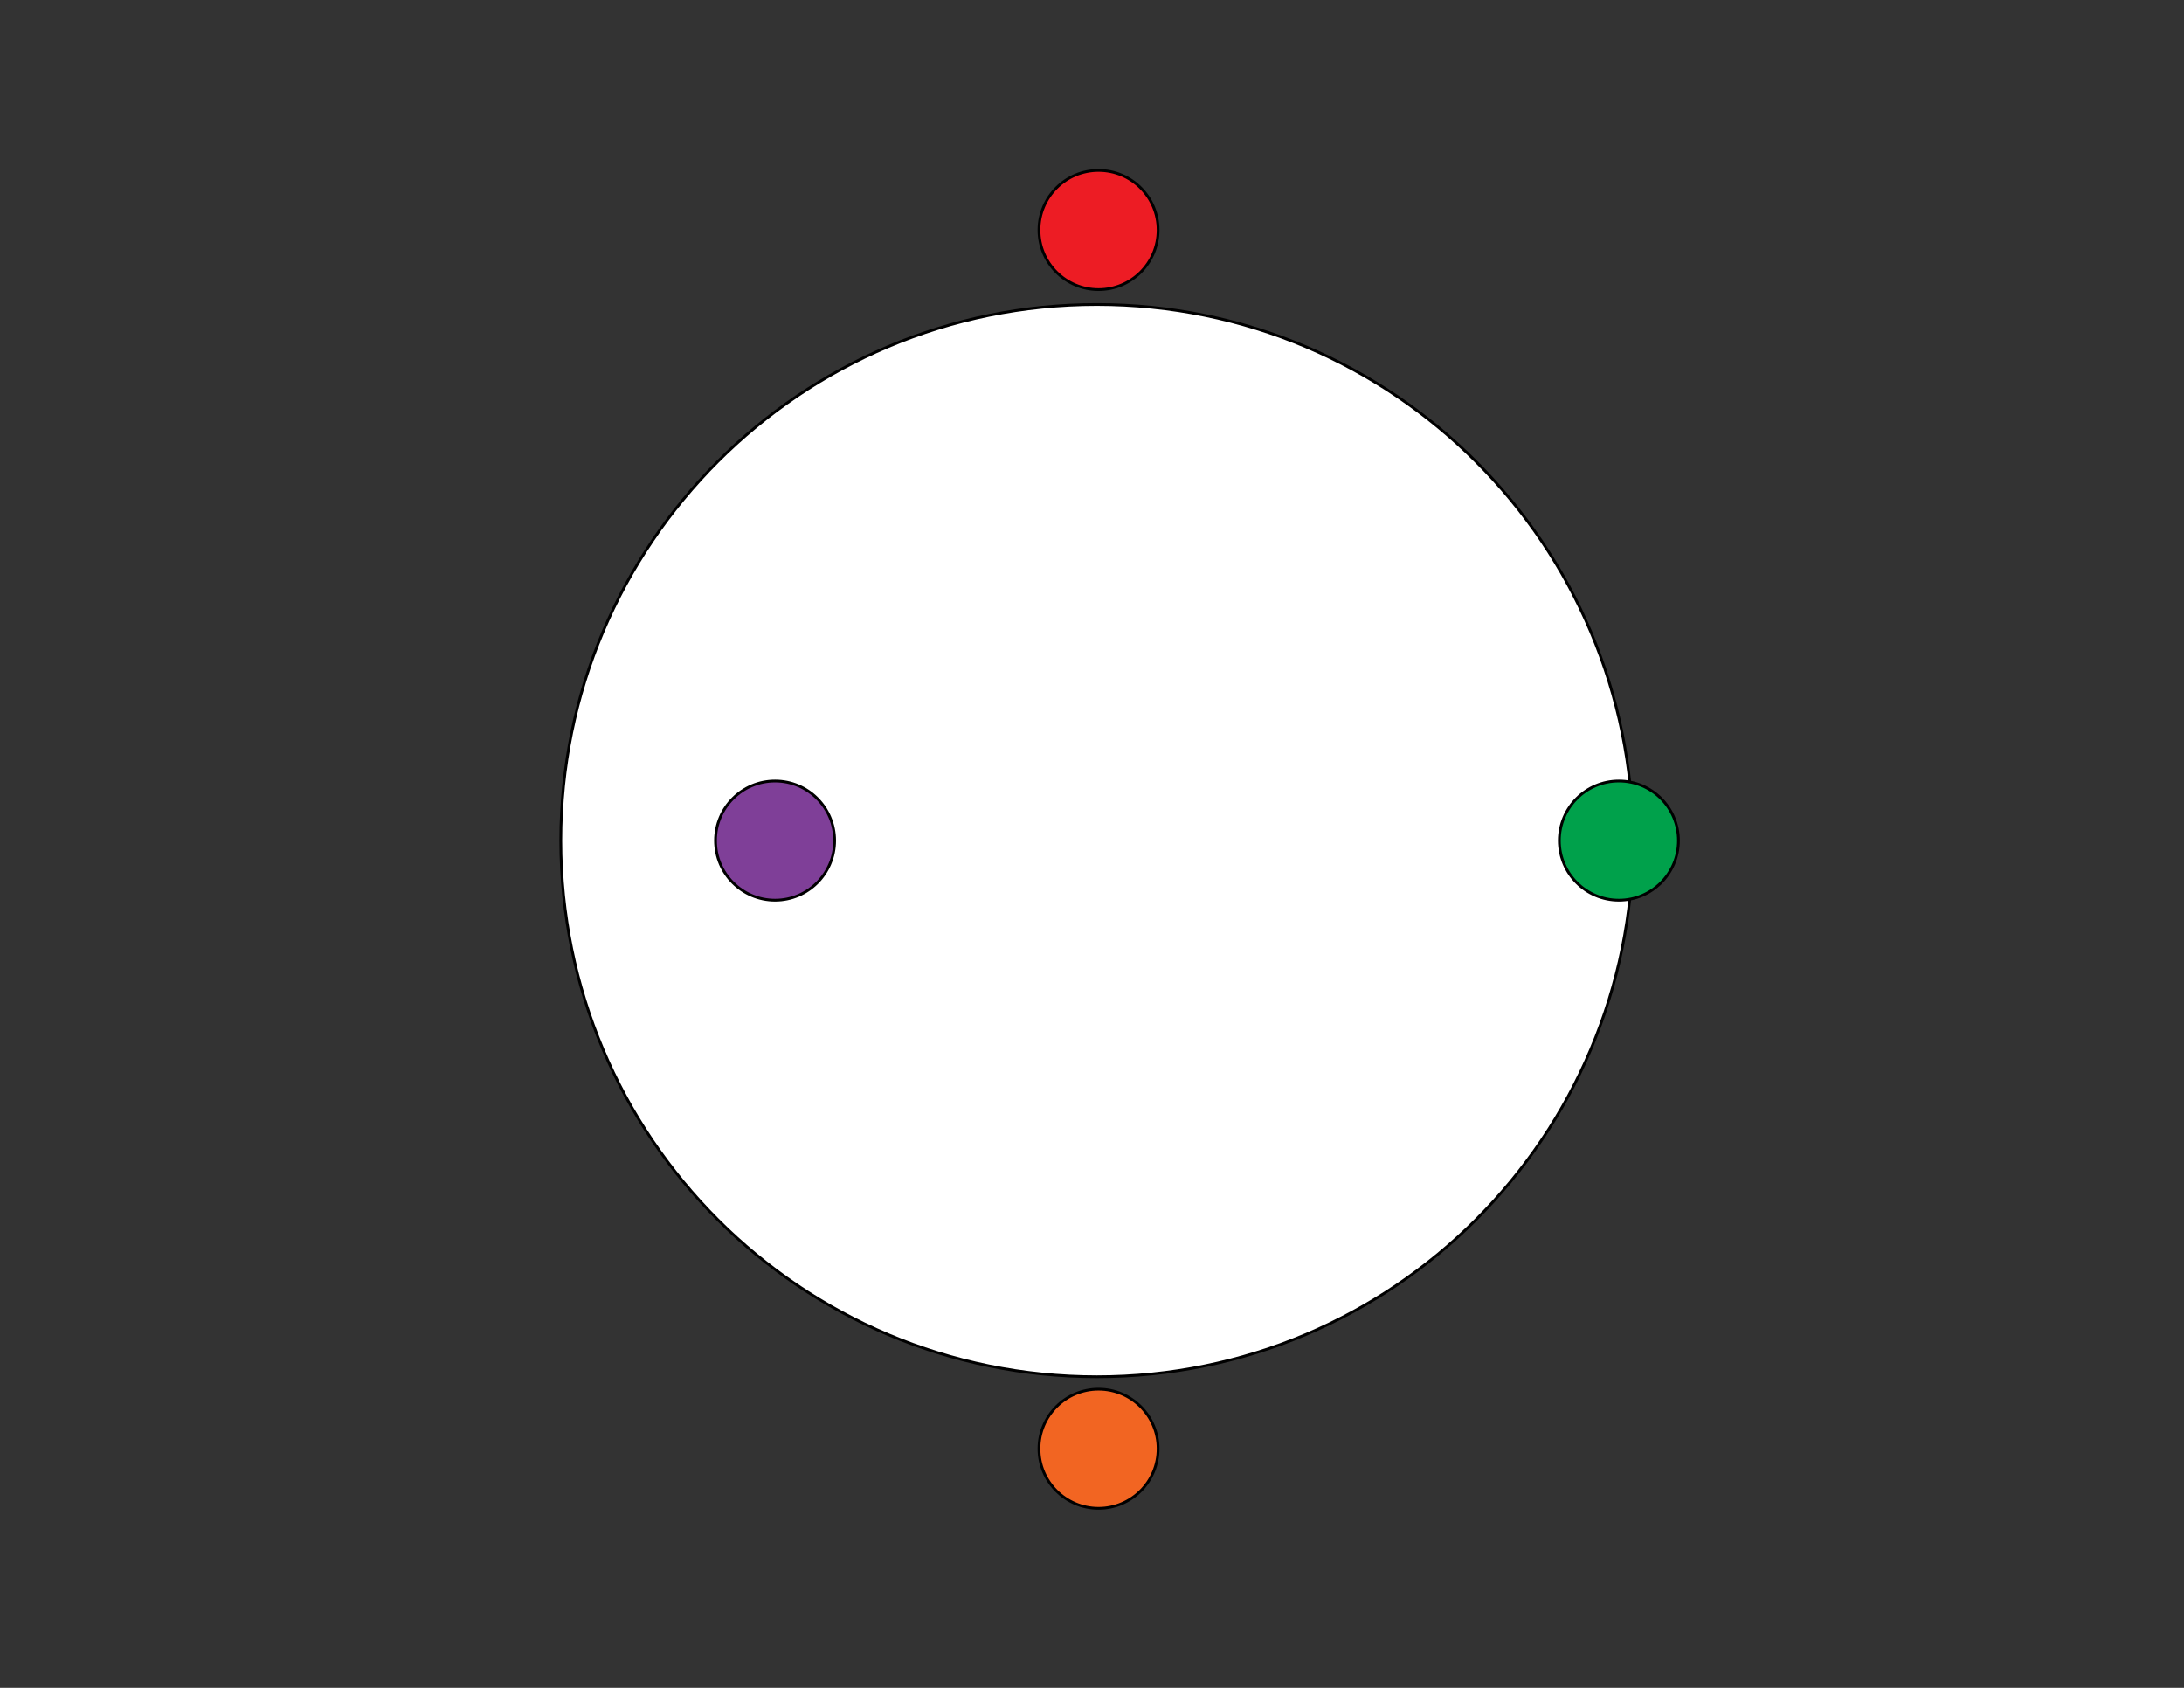 <?xml version="1.0" encoding="utf-8"?>
<!-- Generator: Adobe Illustrator 16.0.0, SVG Export Plug-In . SVG Version: 6.00 Build 0)  -->
<!DOCTYPE svg PUBLIC "-//W3C//DTD SVG 1.1//EN" "http://www.w3.org/Graphics/SVG/1.1/DTD/svg11.dtd">
<svg version="1.1" id="Layer_1" xmlns="http://www.w3.org/2000/svg" xmlns:xlink="http://www.w3.org/1999/xlink" x="0px" y="0px"
	 width="792px" height="612px" viewBox="0 0 792 612" enable-background="new 0 0 792 612" xml:space="preserve">
<rect x="0" y="0" width="792" height="612" fill="#333333" stroke="none"/>
<g>
	<path fill="#FFFFFF" stroke="#000000" stroke-miterlimit="10" d="M397.77,110.398c107.363,0,194.4,87.036,194.4,194.4
		s-87.037,194.4-194.4,194.4s-194.399-87.036-194.399-194.4S290.406,110.398,397.77,110.398z"/>
</g>
<g>
	<path fill="#7F3F98" stroke="#000000" stroke-miterlimit="10" d="M281.07,283.198c11.93,0,21.6,9.671,21.6,21.6
		c0,11.93-9.67,21.6-21.6,21.6s-21.6-9.67-21.6-21.6C259.471,292.869,269.141,283.198,281.07,283.198z"/>
</g>
<g>
</g>
<g>
	<path fill="#F26522" stroke="#000000" stroke-miterlimit="10" d="M398.369,503.698c11.93,0,21.602,9.67,21.602,21.6
		s-9.672,21.6-21.602,21.6s-21.6-9.67-21.6-21.6S386.439,503.698,398.369,503.698z"/>
</g>
<g>
	<path fill="#ED1C24" stroke="#000000" stroke-miterlimit="10" d="M398.369,61.798c11.93,0,21.602,9.67,21.602,21.6
		c0,11.929-9.672,21.6-21.602,21.6s-21.6-9.671-21.6-21.6C376.77,71.468,386.439,61.798,398.369,61.798z"/>
</g>
<g>
	<path fill="#00A14B" stroke="#000000" stroke-miterlimit="10" d="M587.07,283.198c11.928,0,21.6,9.671,21.6,21.6
		c0,11.93-9.672,21.6-21.6,21.6c-11.93,0-21.6-9.67-21.6-21.6C565.471,292.869,575.141,283.198,587.07,283.198z"/>
</g>
<g>
</g>
</svg>
